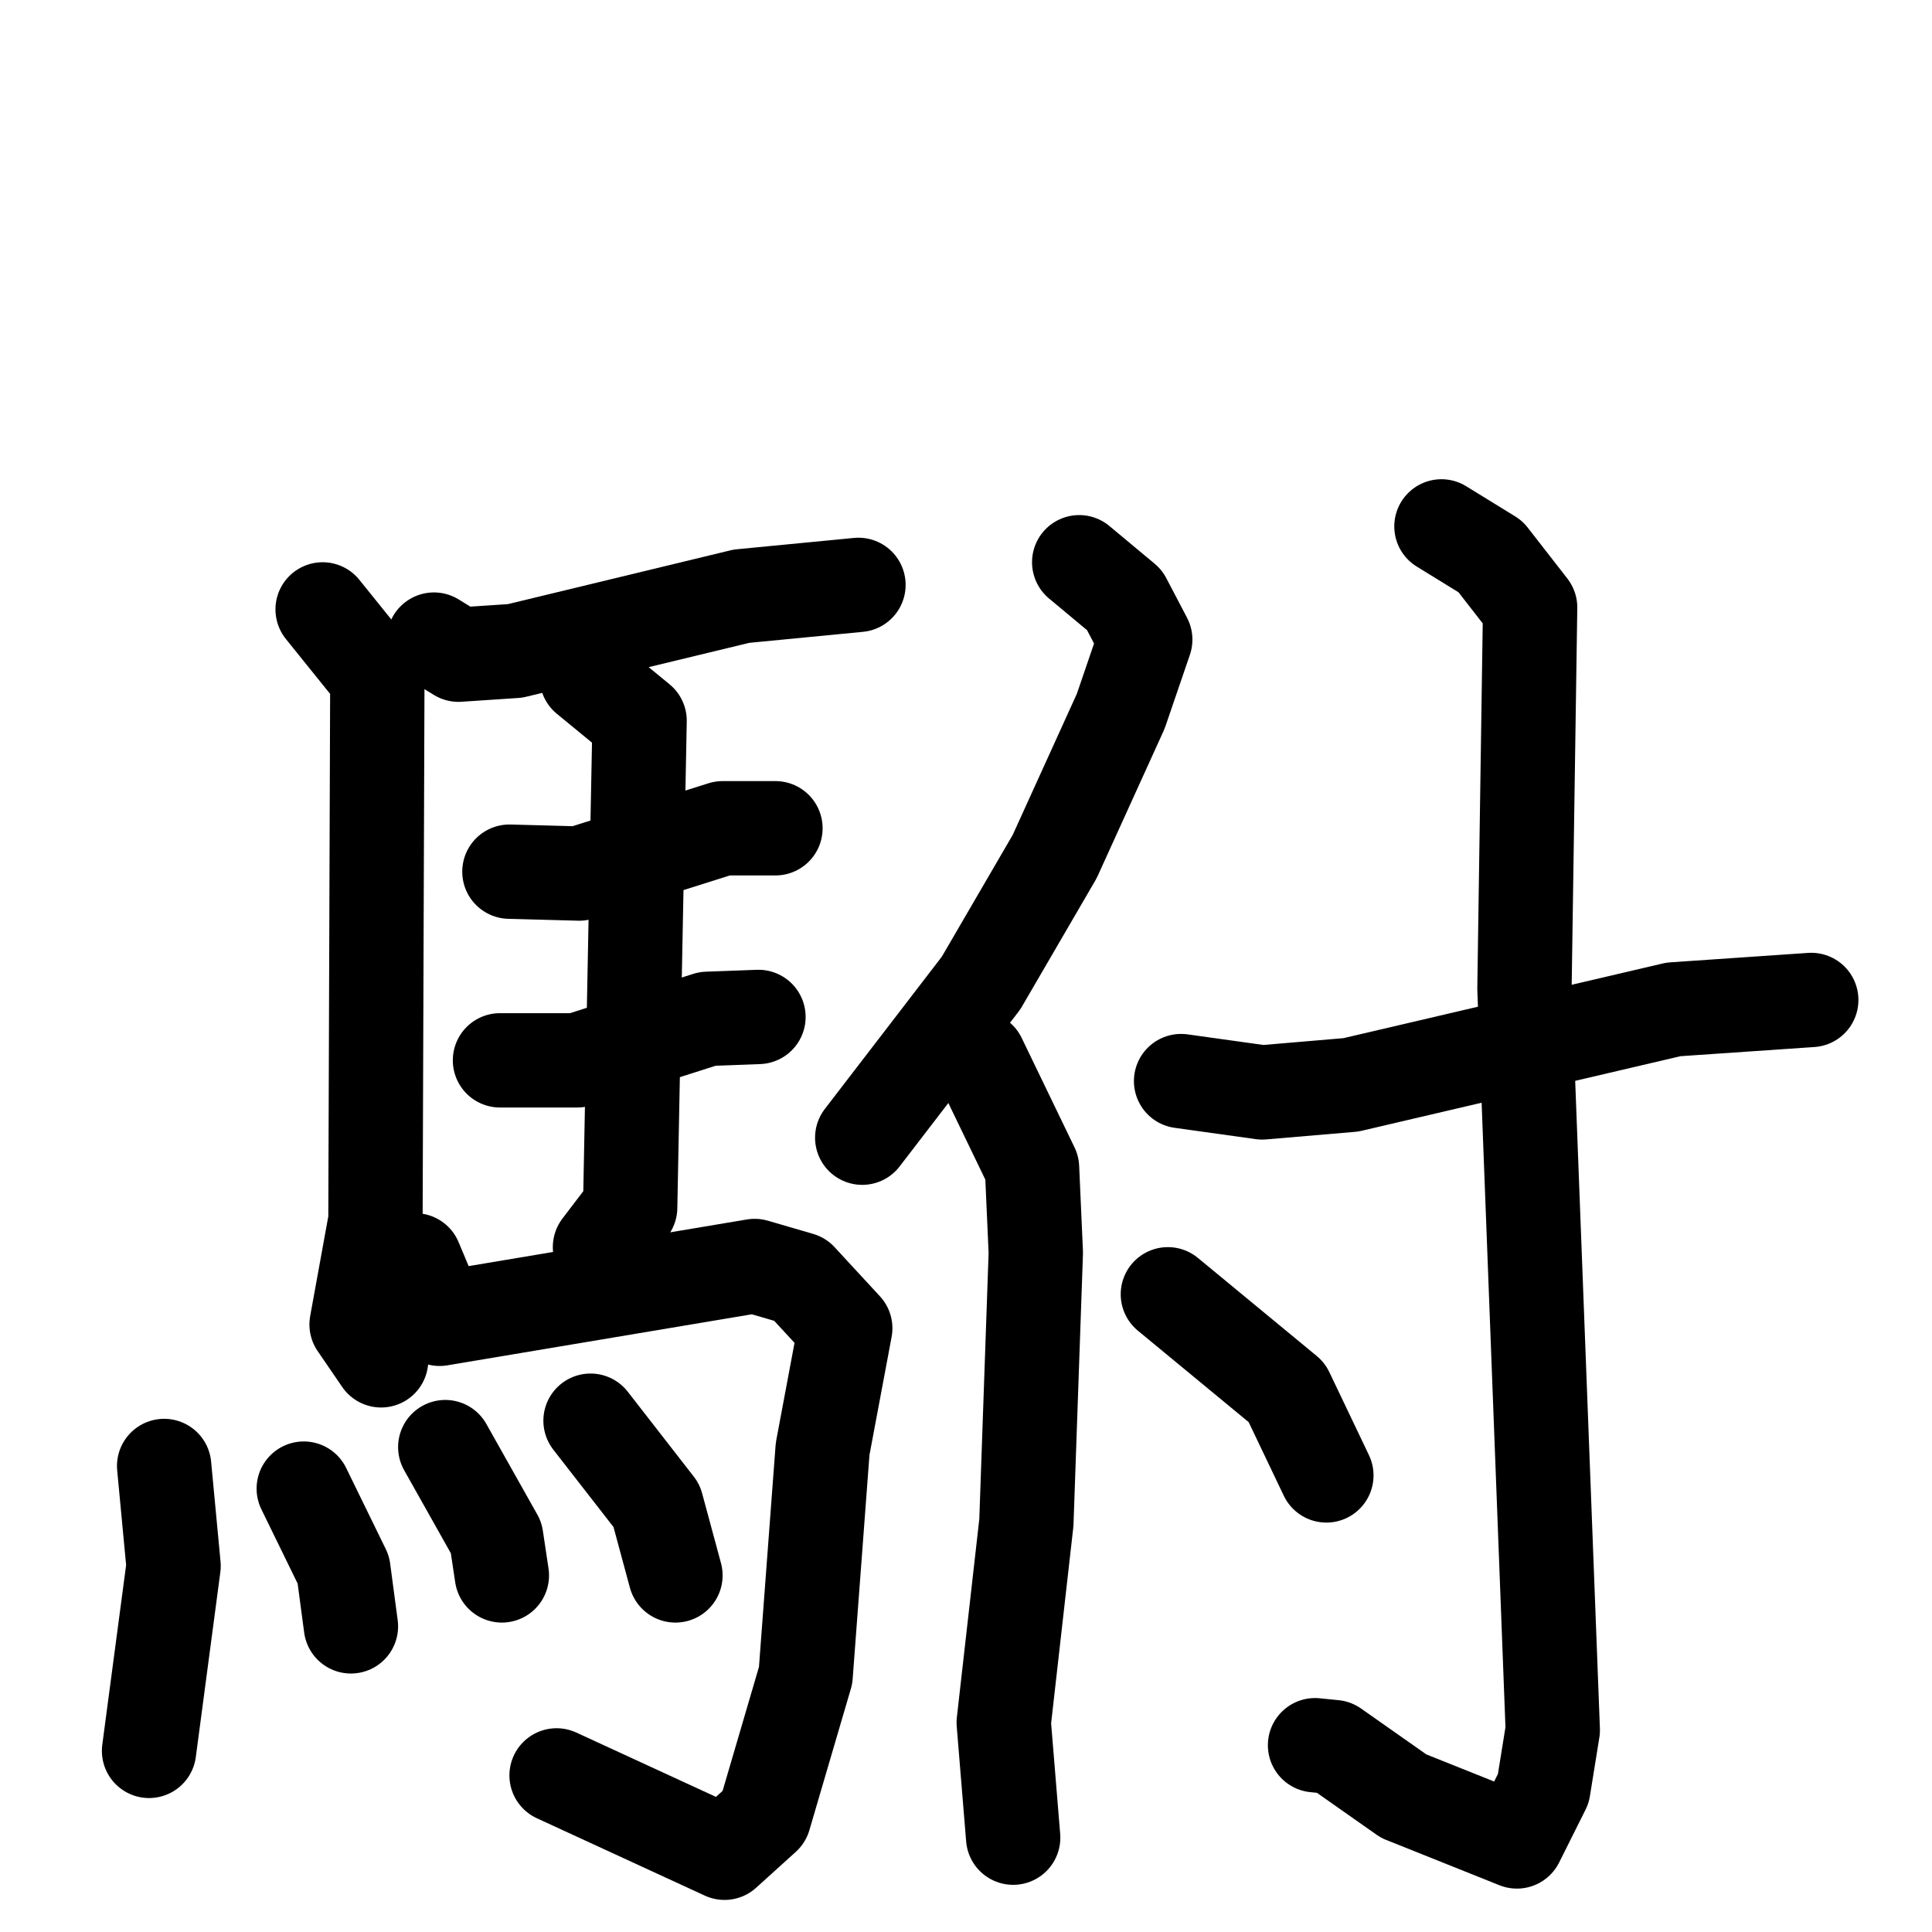 <svg xmlns="http://www.w3.org/2000/svg" viewBox="0 0 1024 1024">
  <g style="fill:none;stroke:#000000;stroke-width:50;stroke-linecap:round;stroke-linejoin:round;" transform="scale(1, 1) translate(0, 0)">
    <path d="M 230.0,339.0 L 243.0,347.0 L 273.0,345.0 L 393.0,316.0 L 455.0,310.0"/>
    <path d="M 171.0,323.0 L 200.0,359.0 L 199.0,647.0 L 189.0,702.0 L 202.0,721.0"/>
    <path d="M 270.0,462.0 L 307.0,463.0 L 383.0,439.0 L 411.0,439.0"/>
    <path d="M 265.0,562.0 L 306.0,562.0 L 375.0,540.0 L 402.0,539.0"/>
    <path d="M 311.0,359.0 L 339.0,382.0 L 334.0,640.0 L 318.0,661.0"/>
    <path d="M 220.0,668.0 L 233.0,699.0 L 400.0,671.0 L 424.0,678.0 L 448.0,704.0 L 436.0,768.0 L 427.0,888.0 L 405.0,963.0 L 384.0,982.0 L 295.0,941.0"/>
    <path d="M 87.0,777.0 L 92.0,830.0 L 79.0,928.0"/>
    <path d="M 161.0,789.0 L 182.0,832.0 L 186.0,862.0"/>
    <path d="M 236.0,767.0 L 263.0,815.0 L 266.0,835.0"/>
    <path d="M 313.0,753.0 L 348.0,798.0 L 358.0,835.0"/>
    <path d="M 572.0,298.0 L 596.0,318.0 L 607.0,339.0 L 594.0,377.0 L 559.0,454.0 L 520.0,521.0 L 457.0,603.0"/>
    <path d="M 519.0,561.0 L 547.0,619.0 L 549.0,664.0 L 544.0,807.0 L 532.0,913.0 L 537.0,974.0"/>
    <path d="M 626.0,573.0 L 669.0,579.0 L 716.0,575.0 L 887.0,535.0 L 960.0,530.0"/>
    <path d="M 764.0,279.0 L 790.0,295.0 L 811.0,322.0 L 808.0,524.0 L 823.0,917.0 L 818.0,948.0 L 804.0,976.0 L 744.0,952.0 L 707.0,926.0 L 697.0,925.0"/>
    <path d="M 619.0,686.0 L 682.0,738.0 L 703.0,782.0"/>
  </g>
</svg>
